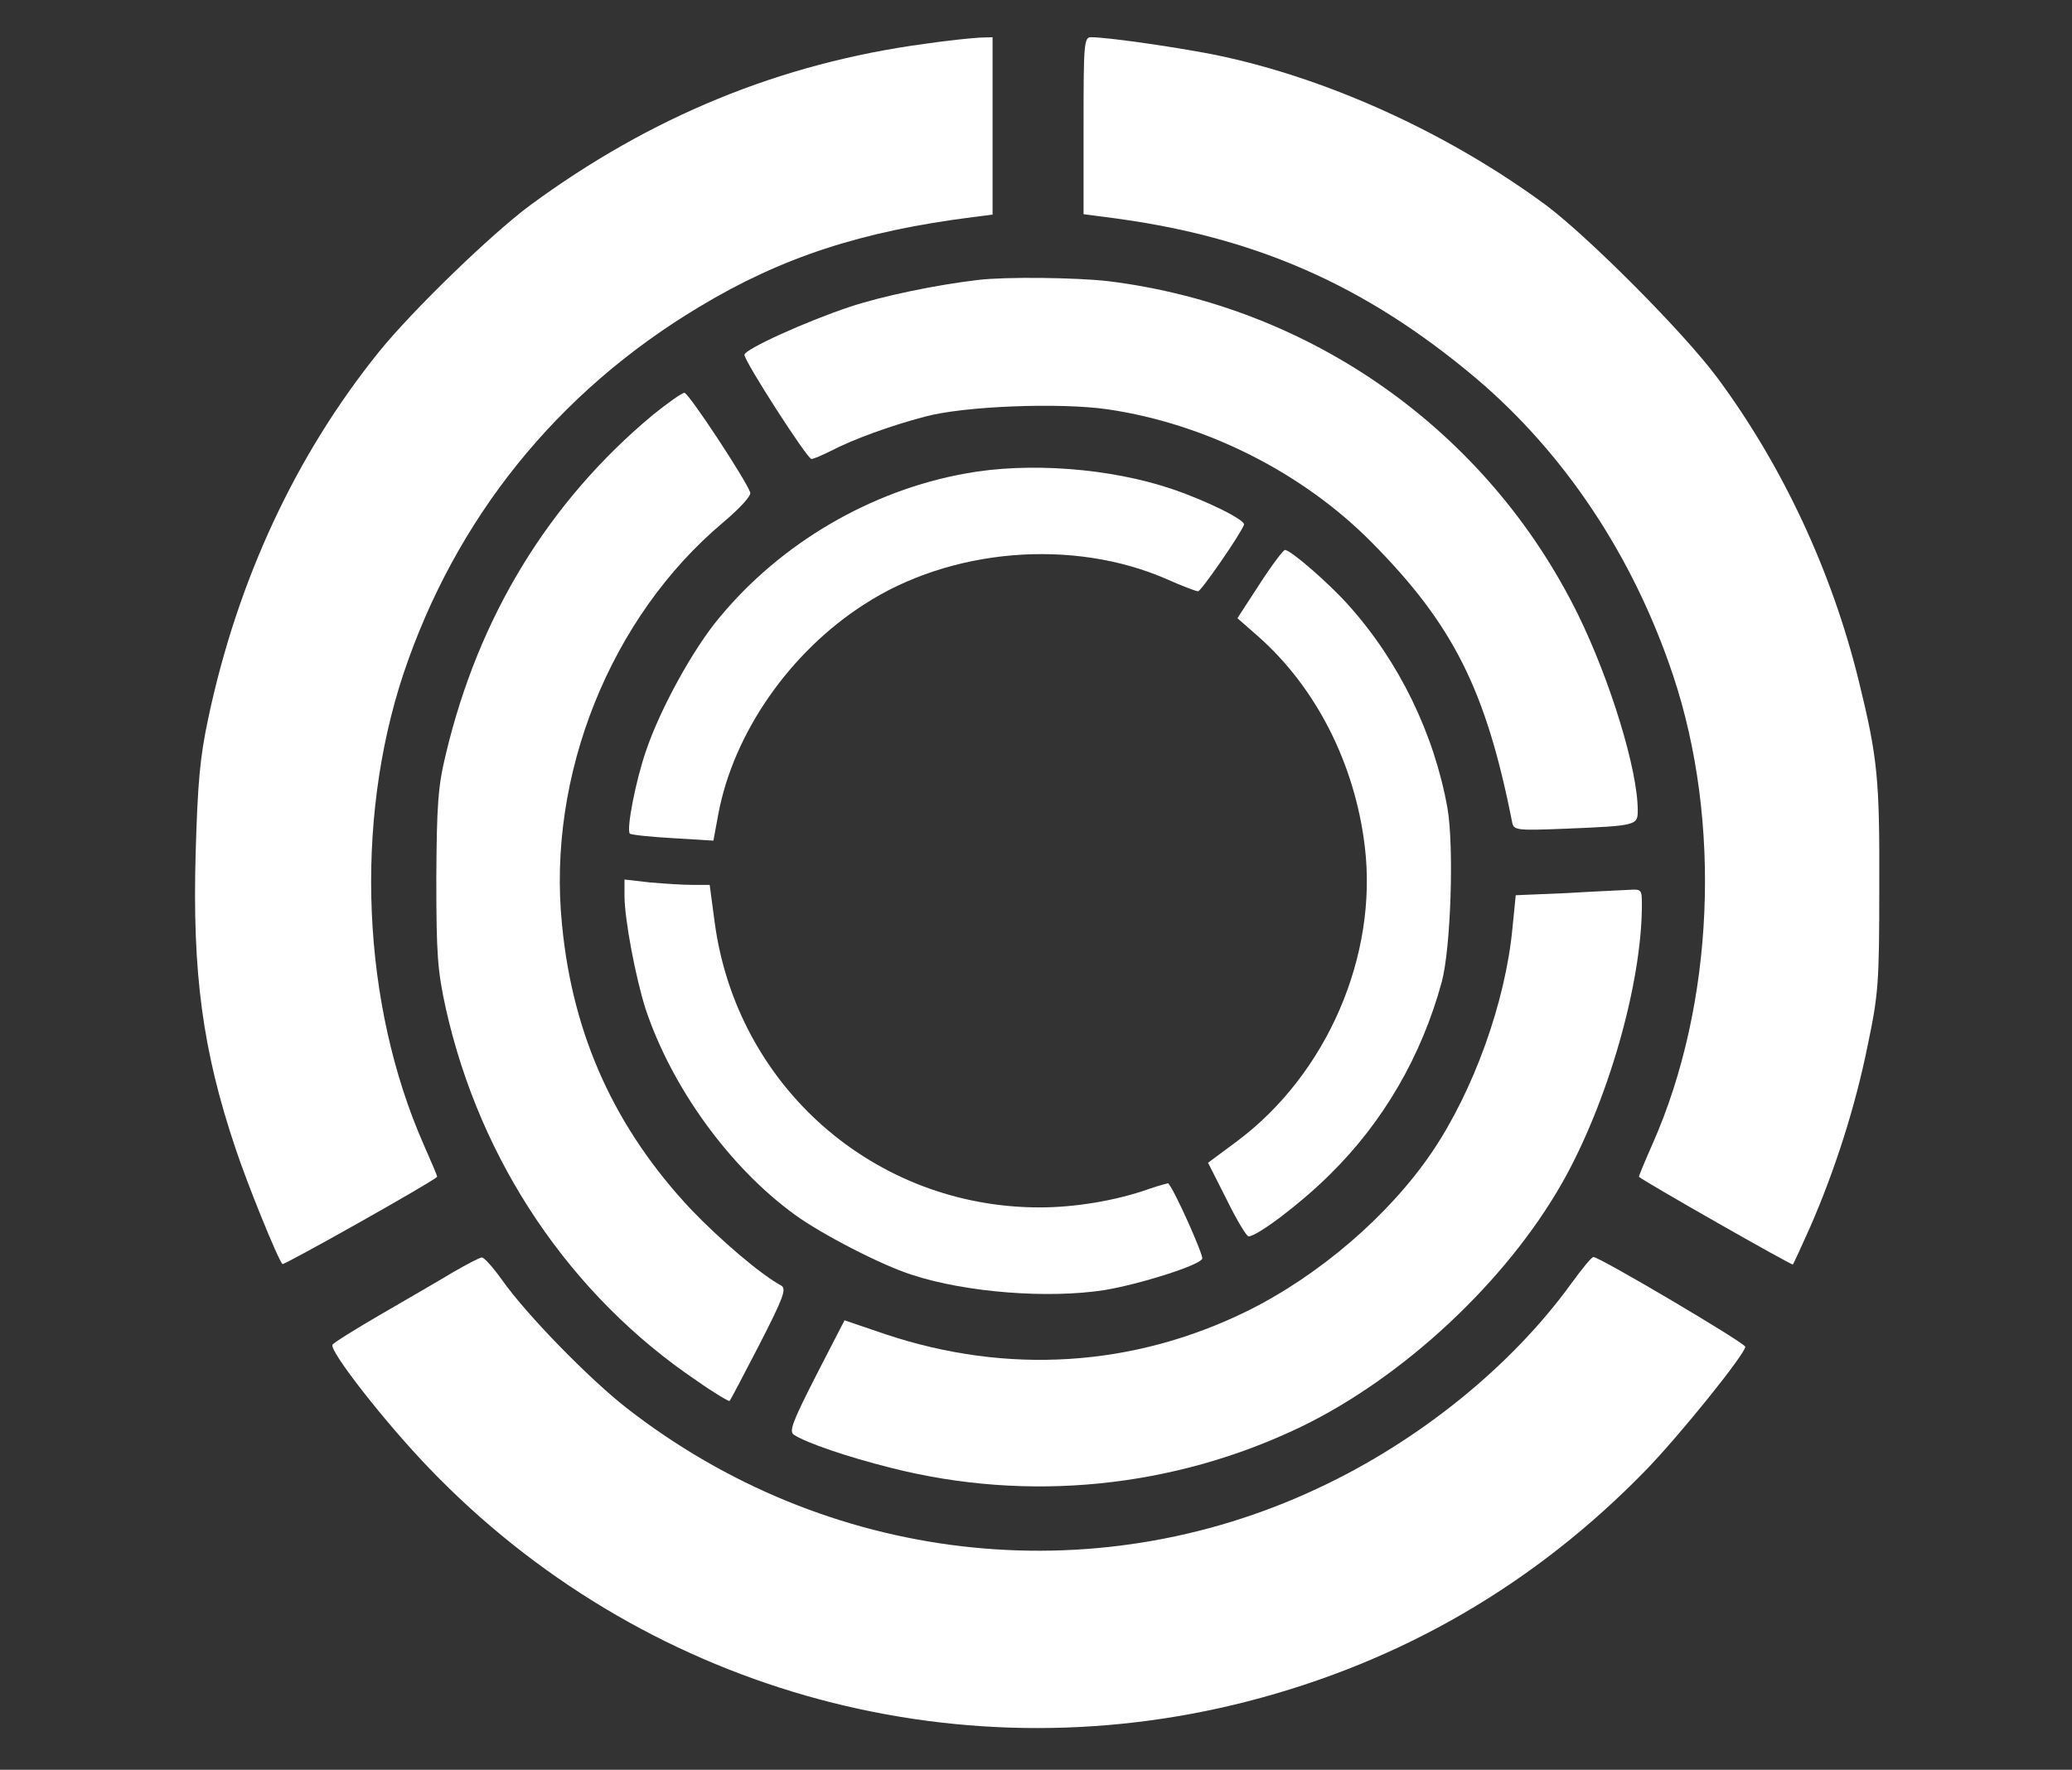 <svg version="1.0" xmlns="http://www.w3.org/2000/svg" width="501pt" height="428pt"
        viewBox="0 0 501 428" preserveAspectRatio="xMidYMid meet">

        <rect x="0" y="0" width="501" height="428" fill="#333333" stroke="none"/>

        <g transform="translate(0,428) scale(0.1,-0.1)" fill="#ffffff" stroke="none">
                <path data-aos="fade-left" d="M2236 4174 c-349 -47 -663 -176 -955 -391 -94 -70 -283 -253 -364
-353 -201 -249 -342 -551 -413 -885 -21 -98 -26 -159 -31 -331 -8 -288 17
-475 96 -710 28 -85 103 -270 114 -281 4 -3 360 197 374 211 1 1 -14 36 -33
79 -149 339 -168 776 -49 1136 126 377 372 683 716 889 199 120 393 183 662
217 l47 6 0 215 0 214 -32 -1 c-18 -1 -78 -7 -132 -15z" />
                <path data-aos="fade-right" d="M2620 3976 l0 -214 53 -7 c354 -44 624 -161 895 -389 215 -182 381
-431 477 -718 119 -355 100 -797 -49 -1134 -19 -43 -34 -79 -33 -80 10 -10
370 -215 372 -212 2 2 21 44 43 93 59 136 108 288 138 437 26 124 28 151 28
383 1 262 -4 313 -50 500 -65 264 -184 519 -342 732 -81 109 -310 339 -414
417 -240 177 -537 311 -808 365 -99 19 -253 41 -292 41 -17 0 -18 -16 -18
-214z" />
                <path data-aos="fade-up-right" d="M2365 3603 c-102 -12 -232 -39 -310 -65 -108 -36 -255 -103 -255
-116 0 -16 152 -252 162 -252 5 0 26 9 48 20 54 28 142 60 225 82 94 26 328
35 444 18 237 -35 471 -153 638 -322 197 -199 276 -357 339 -675 4 -21 7 -22
132 -17 169 7 172 8 172 44 0 98 -66 314 -145 475 -218 442 -643 744 -1135
805 -79 9 -248 11 -315 3z" />
                <path data-aos="fade-up-left" d="M1579 3277 c-252 -210 -422 -488 -501 -821 -19 -78 -22 -122 -23
-301 0 -184 3 -223 23 -314 83 -371 302 -695 608 -901 41 -29 77 -50 78 -48 2
1 34 63 72 136 59 115 66 135 53 143 -50 27 -147 110 -218 184 -183 195 -286
419 -312 688 -37 362 117 745 390 974 39 33 68 64 65 72 -10 30 -149 241 -159
241 -6 0 -40 -24 -76 -53z" />
                <path data-aos="fade-up-right" d="M2335 3135 c-229 -41 -446 -168 -595 -348 -64 -76 -144 -222 -178
-323 -25 -72 -48 -191 -39 -200 3 -3 50 -8 104 -11 l98 -6 12 65 c37 196 173
391 352 506 209 136 505 161 733 61 36 -16 70 -29 75 -29 7 0 102 137 111 161
4 11 -88 57 -173 86 -150 51 -348 66 -500 38z" />
                <path data-aos="fade-up-right" d="M3046 2868 l-54 -83 49 -43 c141 -124 235 -309 259 -509 32 -265 -92
-551 -309 -713 l-70 -52 45 -89 c24 -49 48 -89 53 -89 21 0 128 81 197 150
128 126 221 285 270 465 22 81 30 327 14 420 -32 180 -117 355 -239 491 -45
51 -140 134 -154 134 -4 0 -32 -37 -61 -82z" />
                <path data-aos="fade-up-left" d="M1510 2114 c0 -57 27 -199 51 -274 63 -189 202 -382 360 -497 64 -47
211 -123 284 -146 131 -43 330 -58 465 -37 85 14 231 60 237 76 3 9 -66 164
-82 182 -1 1 -22 -5 -46 -13 -78 -28 -178 -45 -265 -45 -400 0 -733 293 -786
690 l-12 90 -41 0 c-23 0 -70 3 -104 6 l-61 7 0 -39z" />
                <path data-aos="fade-up-right" d="M3785 2120 l-120 -5 -8 -80 c-17 -179 -94 -393 -195 -542 -104 -153
-273 -298 -447 -384 -275 -135 -579 -154 -873 -56 l-100 34 -69 -134 c-57
-112 -66 -135 -53 -143 29 -19 127 -53 235 -80 331 -84 683 -49 992 100 247
120 494 350 630 589 110 194 193 482 193 673 0 37 -1 38 -32 36 -18 -1 -87 -4
-153 -8z" />
                <path data-aos="zoom-in-up" d="M1095 1203 c-33 -20 -111 -65 -173 -101 -62 -36 -115 -69 -118 -74
-9 -14 128 -189 233 -298 511 -533 1264 -748 1978 -565 374 96 697 284 966
561 83 86 239 280 239 297 0 9 -352 217 -367 217 -5 0 -28 -29 -53 -63 -145
-201 -370 -383 -615 -497 -546 -256 -1188 -181 -1670 195 -91 71 -241 225
-300 308 -22 31 -44 56 -50 56 -5 0 -37 -17 -70 -36z" />
        </g>
</svg>
